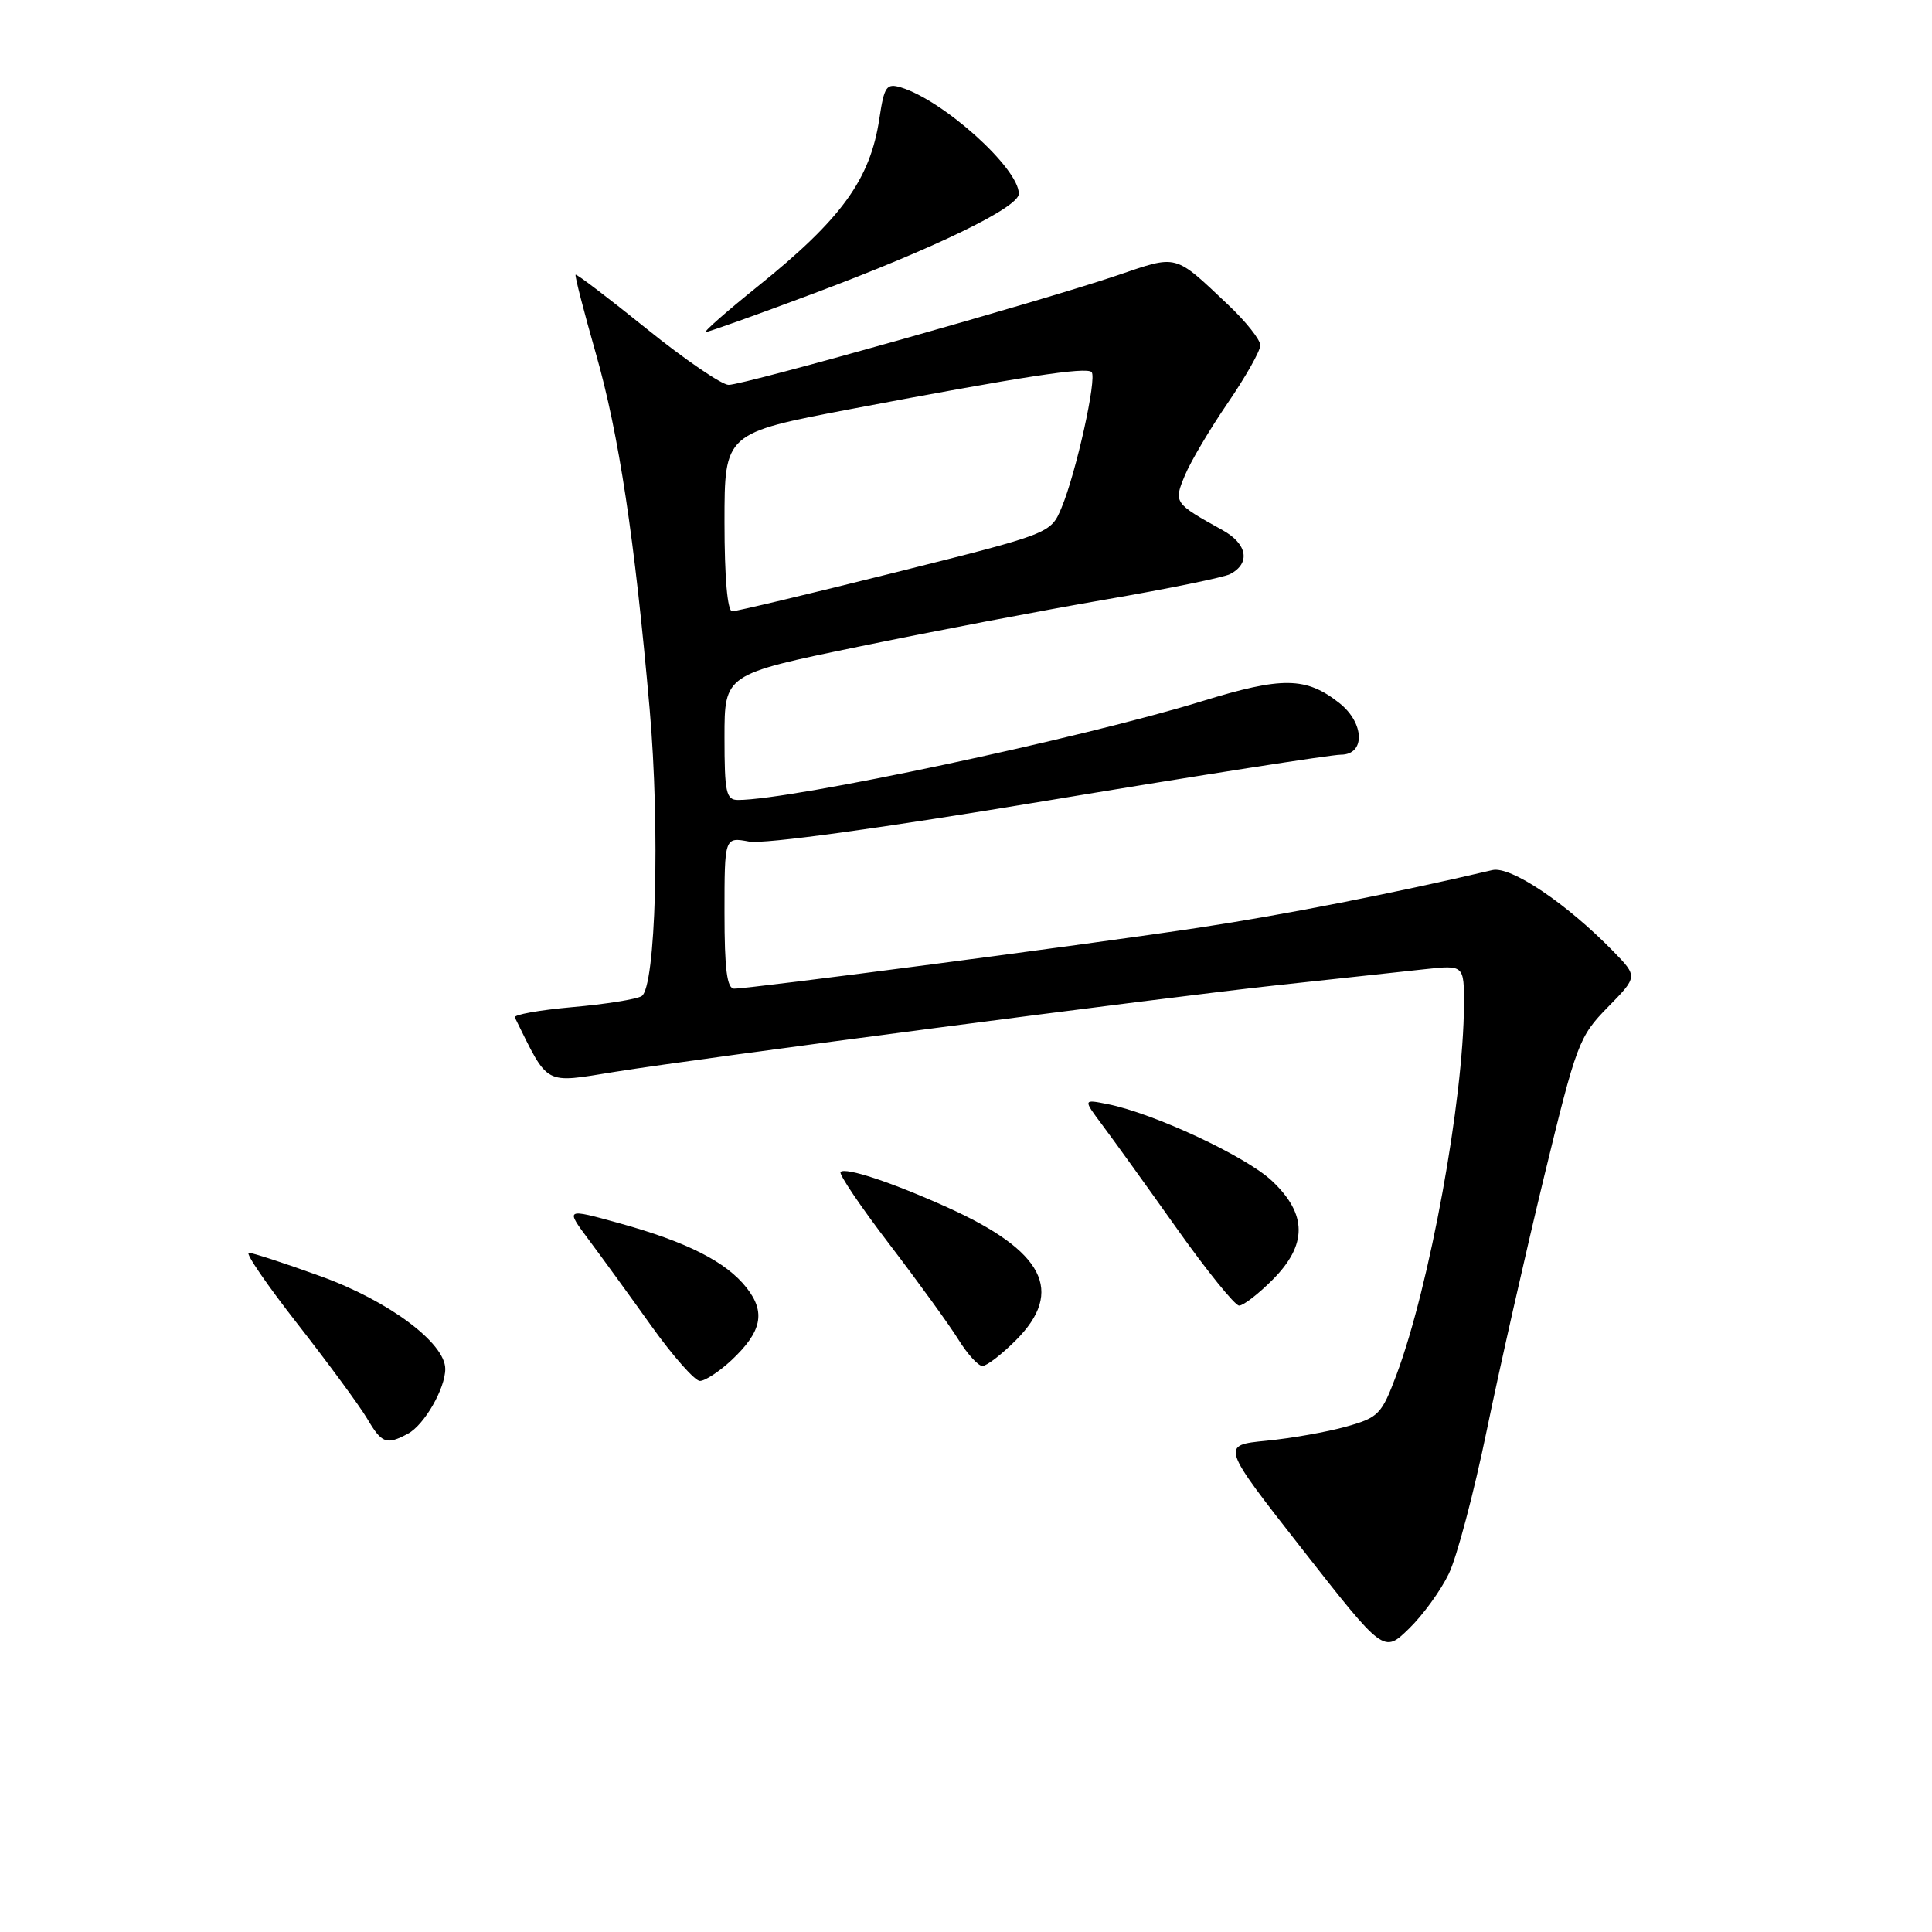 <?xml version="1.0" encoding="UTF-8" standalone="no"?>
<!DOCTYPE svg PUBLIC "-//W3C//DTD SVG 1.1//EN" "http://www.w3.org/Graphics/SVG/1.1/DTD/svg11.dtd" >
<svg xmlns="http://www.w3.org/2000/svg" xmlns:xlink="http://www.w3.org/1999/xlink" version="1.1" viewBox="0 0 256 256">
 <g >
 <path fill="currentColor"
d=" M 191.97 208.54 C 193.05 206.32 195.31 197.75 197.01 189.50 C 198.71 181.25 202.12 166.18 204.58 156.00 C 208.89 138.25 209.22 137.35 213.04 133.46 C 217.02 129.40 217.02 129.40 213.76 126.05 C 207.57 119.70 200.17 114.73 197.75 115.29 C 184.68 118.36 170.12 121.22 158.93 122.91 C 144.70 125.07 99.47 131.00 97.28 131.00 C 96.33 131.00 96.00 128.44 96.00 120.95 C 96.00 110.91 96.00 110.91 99.25 111.51 C 101.24 111.88 116.62 109.77 138.92 106.06 C 158.95 102.73 176.39 100.00 177.67 100.00 C 180.95 100.00 180.82 95.79 177.45 93.14 C 173.05 89.68 169.90 89.64 159.32 92.90 C 143.40 97.81 104.93 106.00 97.79 106.00 C 96.21 106.00 96.00 105.01 96.00 97.68 C 96.00 89.35 96.00 89.35 113.75 85.69 C 123.51 83.67 138.25 80.86 146.50 79.44 C 154.75 78.02 162.18 76.50 163.00 76.07 C 165.73 74.64 165.29 72.07 162.00 70.25 C 155.54 66.66 155.50 66.61 157.01 62.98 C 157.76 61.17 160.31 56.86 162.69 53.39 C 165.06 49.92 167.00 46.49 167.00 45.75 C 167.00 45.02 165.09 42.61 162.75 40.40 C 155.52 33.57 156.13 33.74 148.00 36.50 C 138.09 39.87 98.60 51.00 96.55 51.00 C 95.65 51.00 90.76 47.66 85.70 43.58 C 80.64 39.50 76.40 36.27 76.27 36.40 C 76.14 36.53 77.35 41.22 78.95 46.83 C 82.00 57.49 84.09 71.31 86.08 93.94 C 87.48 109.86 86.89 130.83 85.02 131.99 C 84.33 132.41 80.19 133.07 75.82 133.45 C 71.46 133.84 68.03 134.45 68.22 134.82 C 72.75 143.98 71.96 143.55 81.50 142.02 C 92.71 140.22 154.43 132.14 169.00 130.57 C 176.97 129.70 185.86 128.74 188.75 128.43 C 194.00 127.86 194.00 127.86 193.98 133.18 C 193.93 145.73 189.43 170.44 185.05 182.14 C 183.07 187.42 182.68 187.83 178.36 189.04 C 175.83 189.75 171.07 190.59 167.77 190.91 C 161.77 191.50 161.77 191.50 172.56 205.28 C 183.35 219.06 183.35 219.06 186.68 215.82 C 188.52 214.04 190.90 210.77 191.97 208.54 Z  M 54.06 189.97 C 56.22 188.81 59.00 183.99 59.00 181.39 C 59.00 177.96 51.50 172.37 42.54 169.13 C 37.79 167.41 33.48 166.00 32.97 166.00 C 32.46 166.00 35.38 170.26 39.45 175.46 C 43.52 180.67 47.65 186.29 48.64 187.96 C 50.60 191.29 51.19 191.50 54.06 189.97 Z  M 96.91 180.25 C 100.95 176.46 101.49 173.89 98.92 170.63 C 96.22 167.20 91.05 164.57 82.05 162.08 C 74.90 160.10 74.90 160.10 78.03 164.30 C 79.76 166.61 83.49 171.75 86.33 175.73 C 89.17 179.70 92.06 182.96 92.73 182.98 C 93.41 182.99 95.29 181.76 96.91 180.25 Z  M 134.60 177.60 C 141.10 171.10 138.35 165.76 125.50 159.97 C 118.18 156.67 112.03 154.63 111.38 155.29 C 111.11 155.55 114.04 159.89 117.89 164.92 C 121.73 169.95 125.84 175.63 127.02 177.54 C 128.20 179.44 129.62 181.00 130.18 181.00 C 130.74 181.00 132.73 179.47 134.60 177.60 Z  M 168.60 169.60 C 173.25 164.95 173.24 160.90 168.55 156.48 C 165.10 153.22 152.91 147.53 146.77 146.30 C 143.50 145.65 143.50 145.65 146.07 149.08 C 147.48 150.96 151.91 157.11 155.91 162.75 C 159.91 168.39 163.64 173.00 164.19 173.00 C 164.75 173.00 166.73 171.47 168.60 169.60 Z  M 107.83 38.88 C 124.03 32.81 135.00 27.48 135.00 25.67 C 135.00 22.29 125.00 13.29 119.37 11.58 C 117.46 11.01 117.16 11.44 116.52 15.72 C 115.31 23.78 111.52 29.01 100.39 37.96 C 96.26 41.28 93.17 44.00 93.52 44.00 C 93.87 44.00 100.31 41.70 107.83 38.88 Z  M 96.00 69.19 C 96.00 57.39 96.00 57.39 112.75 54.20 C 135.48 49.89 143.92 48.59 144.64 49.30 C 145.38 50.05 142.60 62.63 140.66 67.27 C 139.23 70.69 139.23 70.69 118.63 75.85 C 107.30 78.68 97.58 81.00 97.02 81.00 C 96.39 81.00 96.00 76.53 96.00 69.19 Z "/>
</g>
</svg>